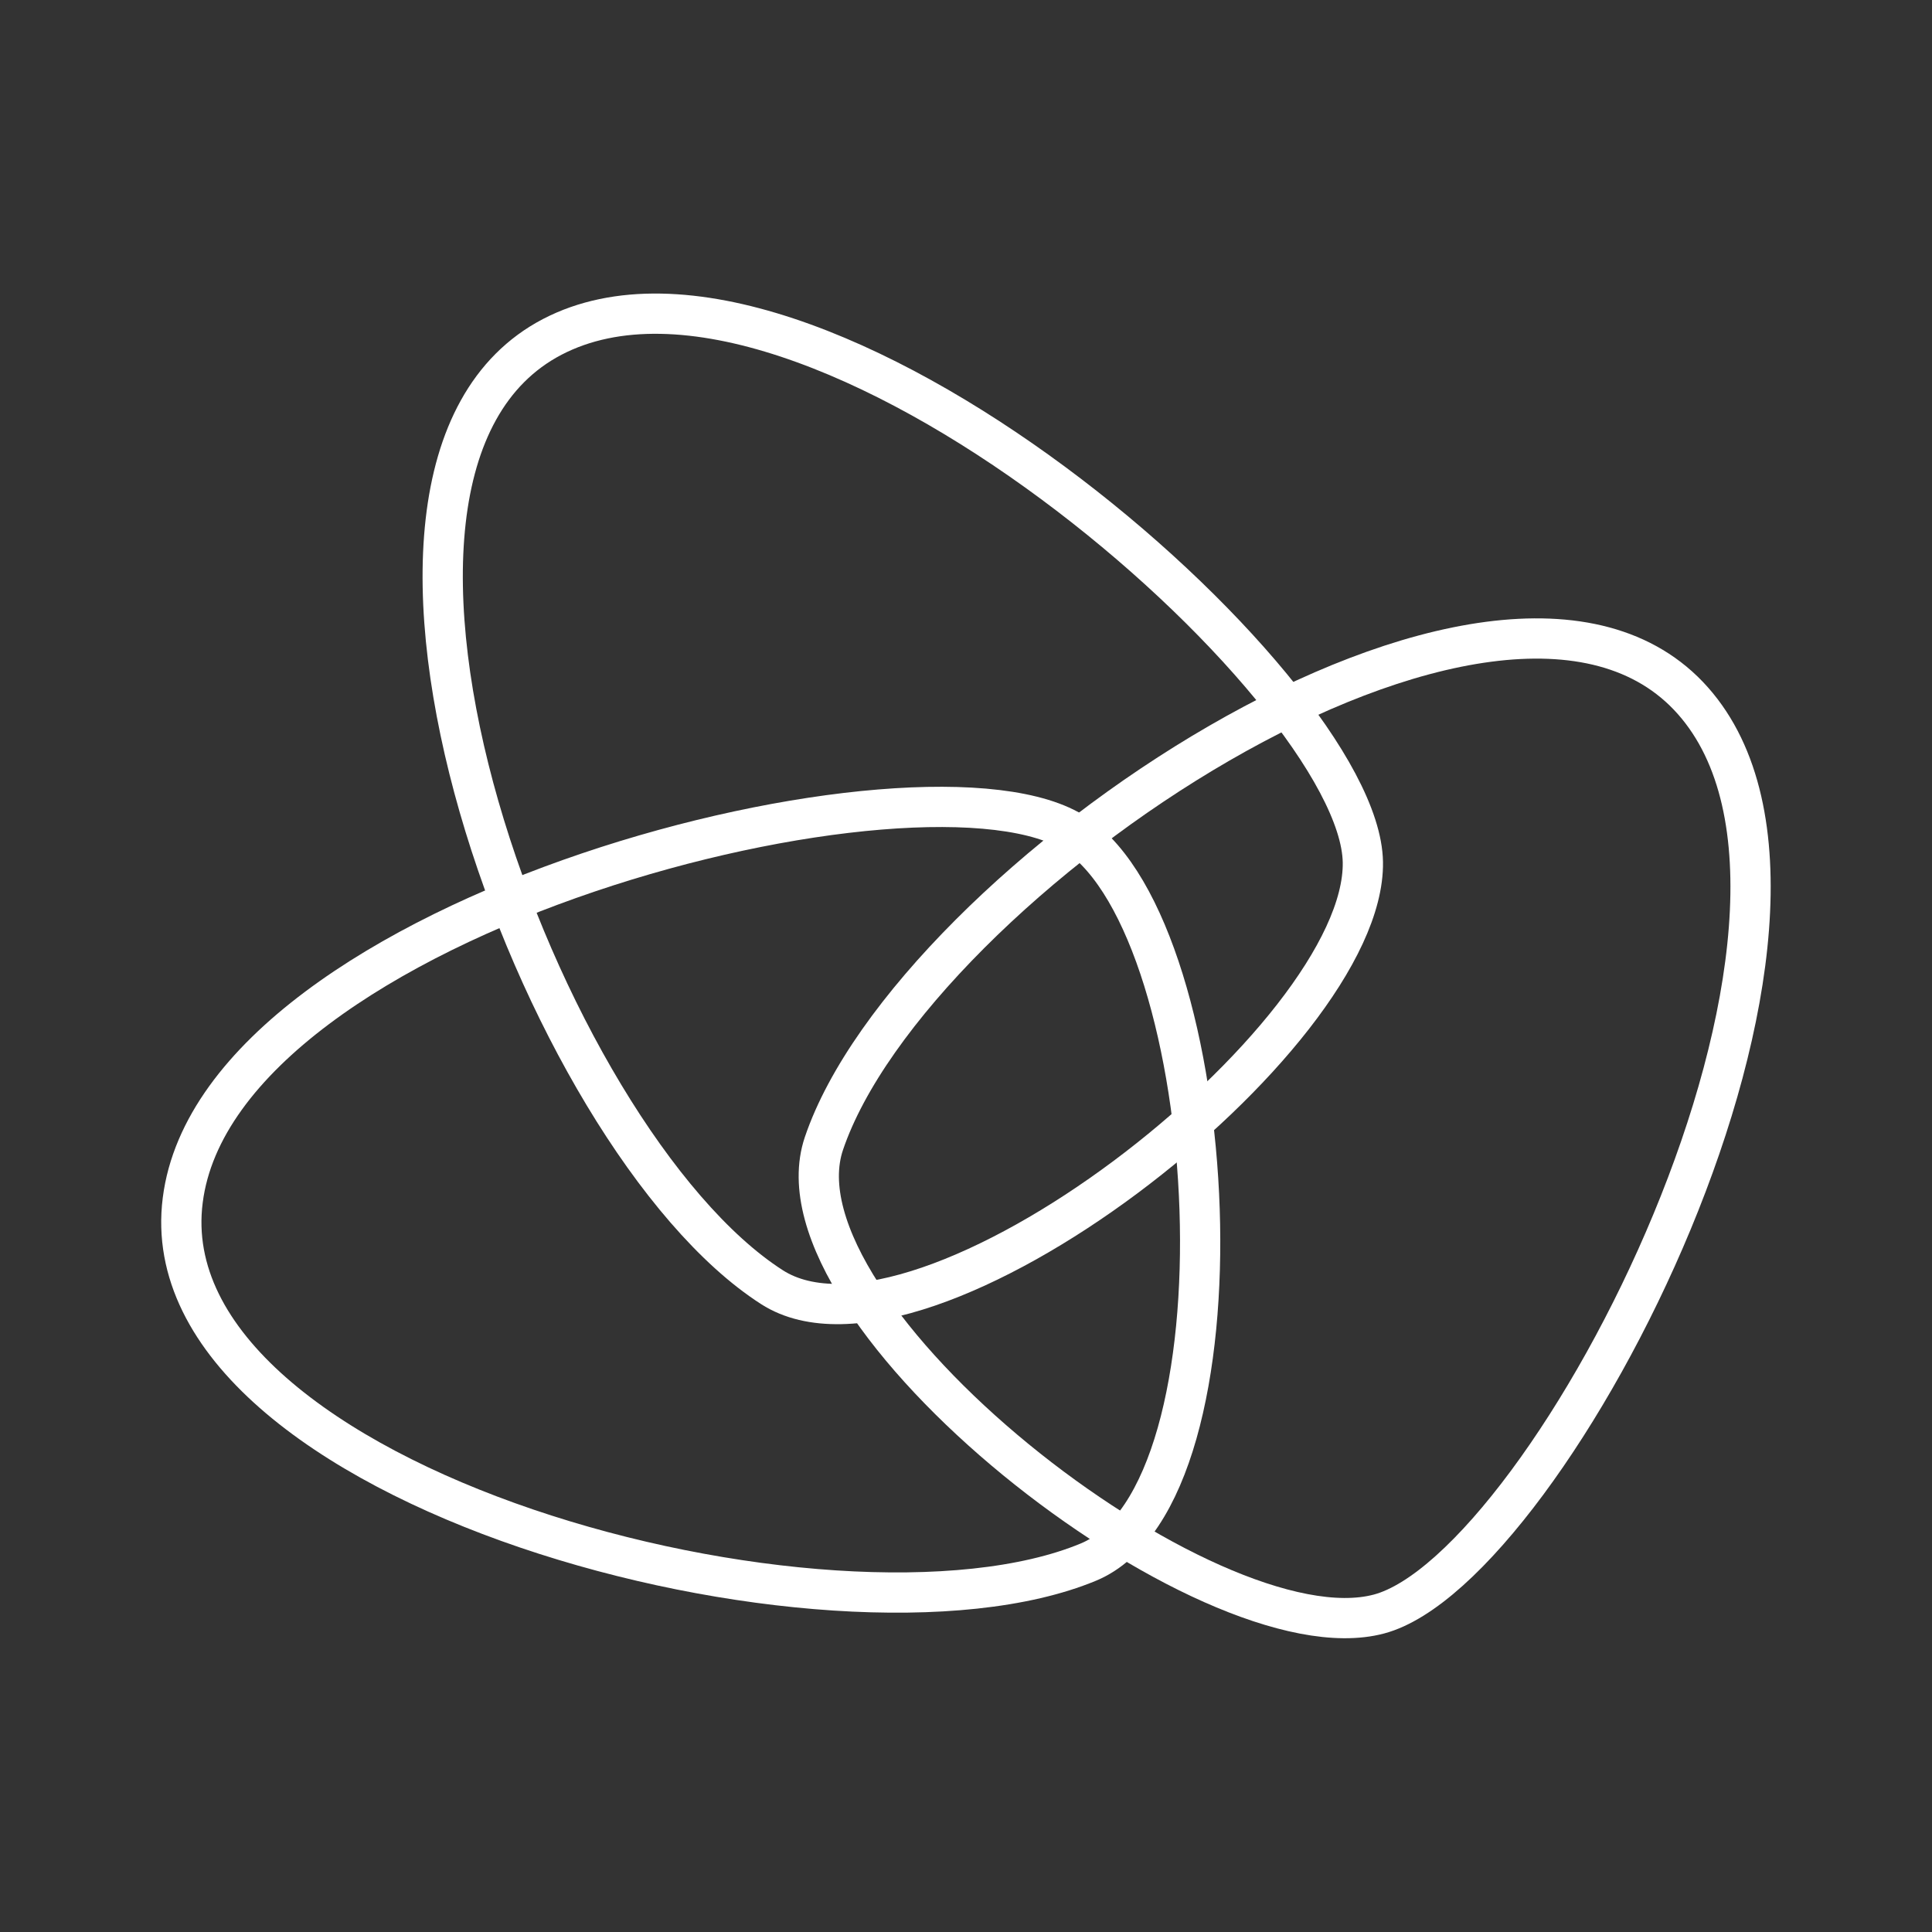 <?xml version="1.0" encoding="UTF-8"?><svg id="b" xmlns="http://www.w3.org/2000/svg" viewBox="0 0 48 48"><rect x="0" y="0" width="48" height="48" fill="#333333" stroke="none"/><defs><style>.c{fill:none;stroke:#fff;stroke-linecap:round;stroke-linejoin:round;}</style></defs><path class="c" d="m19.18,31.98c3.76,2.41,14.75-6.17,14.68-10.56-.07-4.4-13.75-16.38-20.14-13.05-6.38,3.33-.29,19.92,5.46,23.61Z"/><path class="c" d="m27.04,38.81c4.12-1.71,3.35-15.63-.3-18.08-3.65-2.45-21.3,1.95-22.2,9.09-.91,7.14,16.19,11.61,22.5,8.99Z"/><path class="c" d="m20.47,28.41c-1.43,4.23,9.55,12.82,13.79,11.69,4.25-1.13,12.57-17.3,7.8-22.69-4.77-5.39-19.4,4.53-21.59,11Z"/></svg>